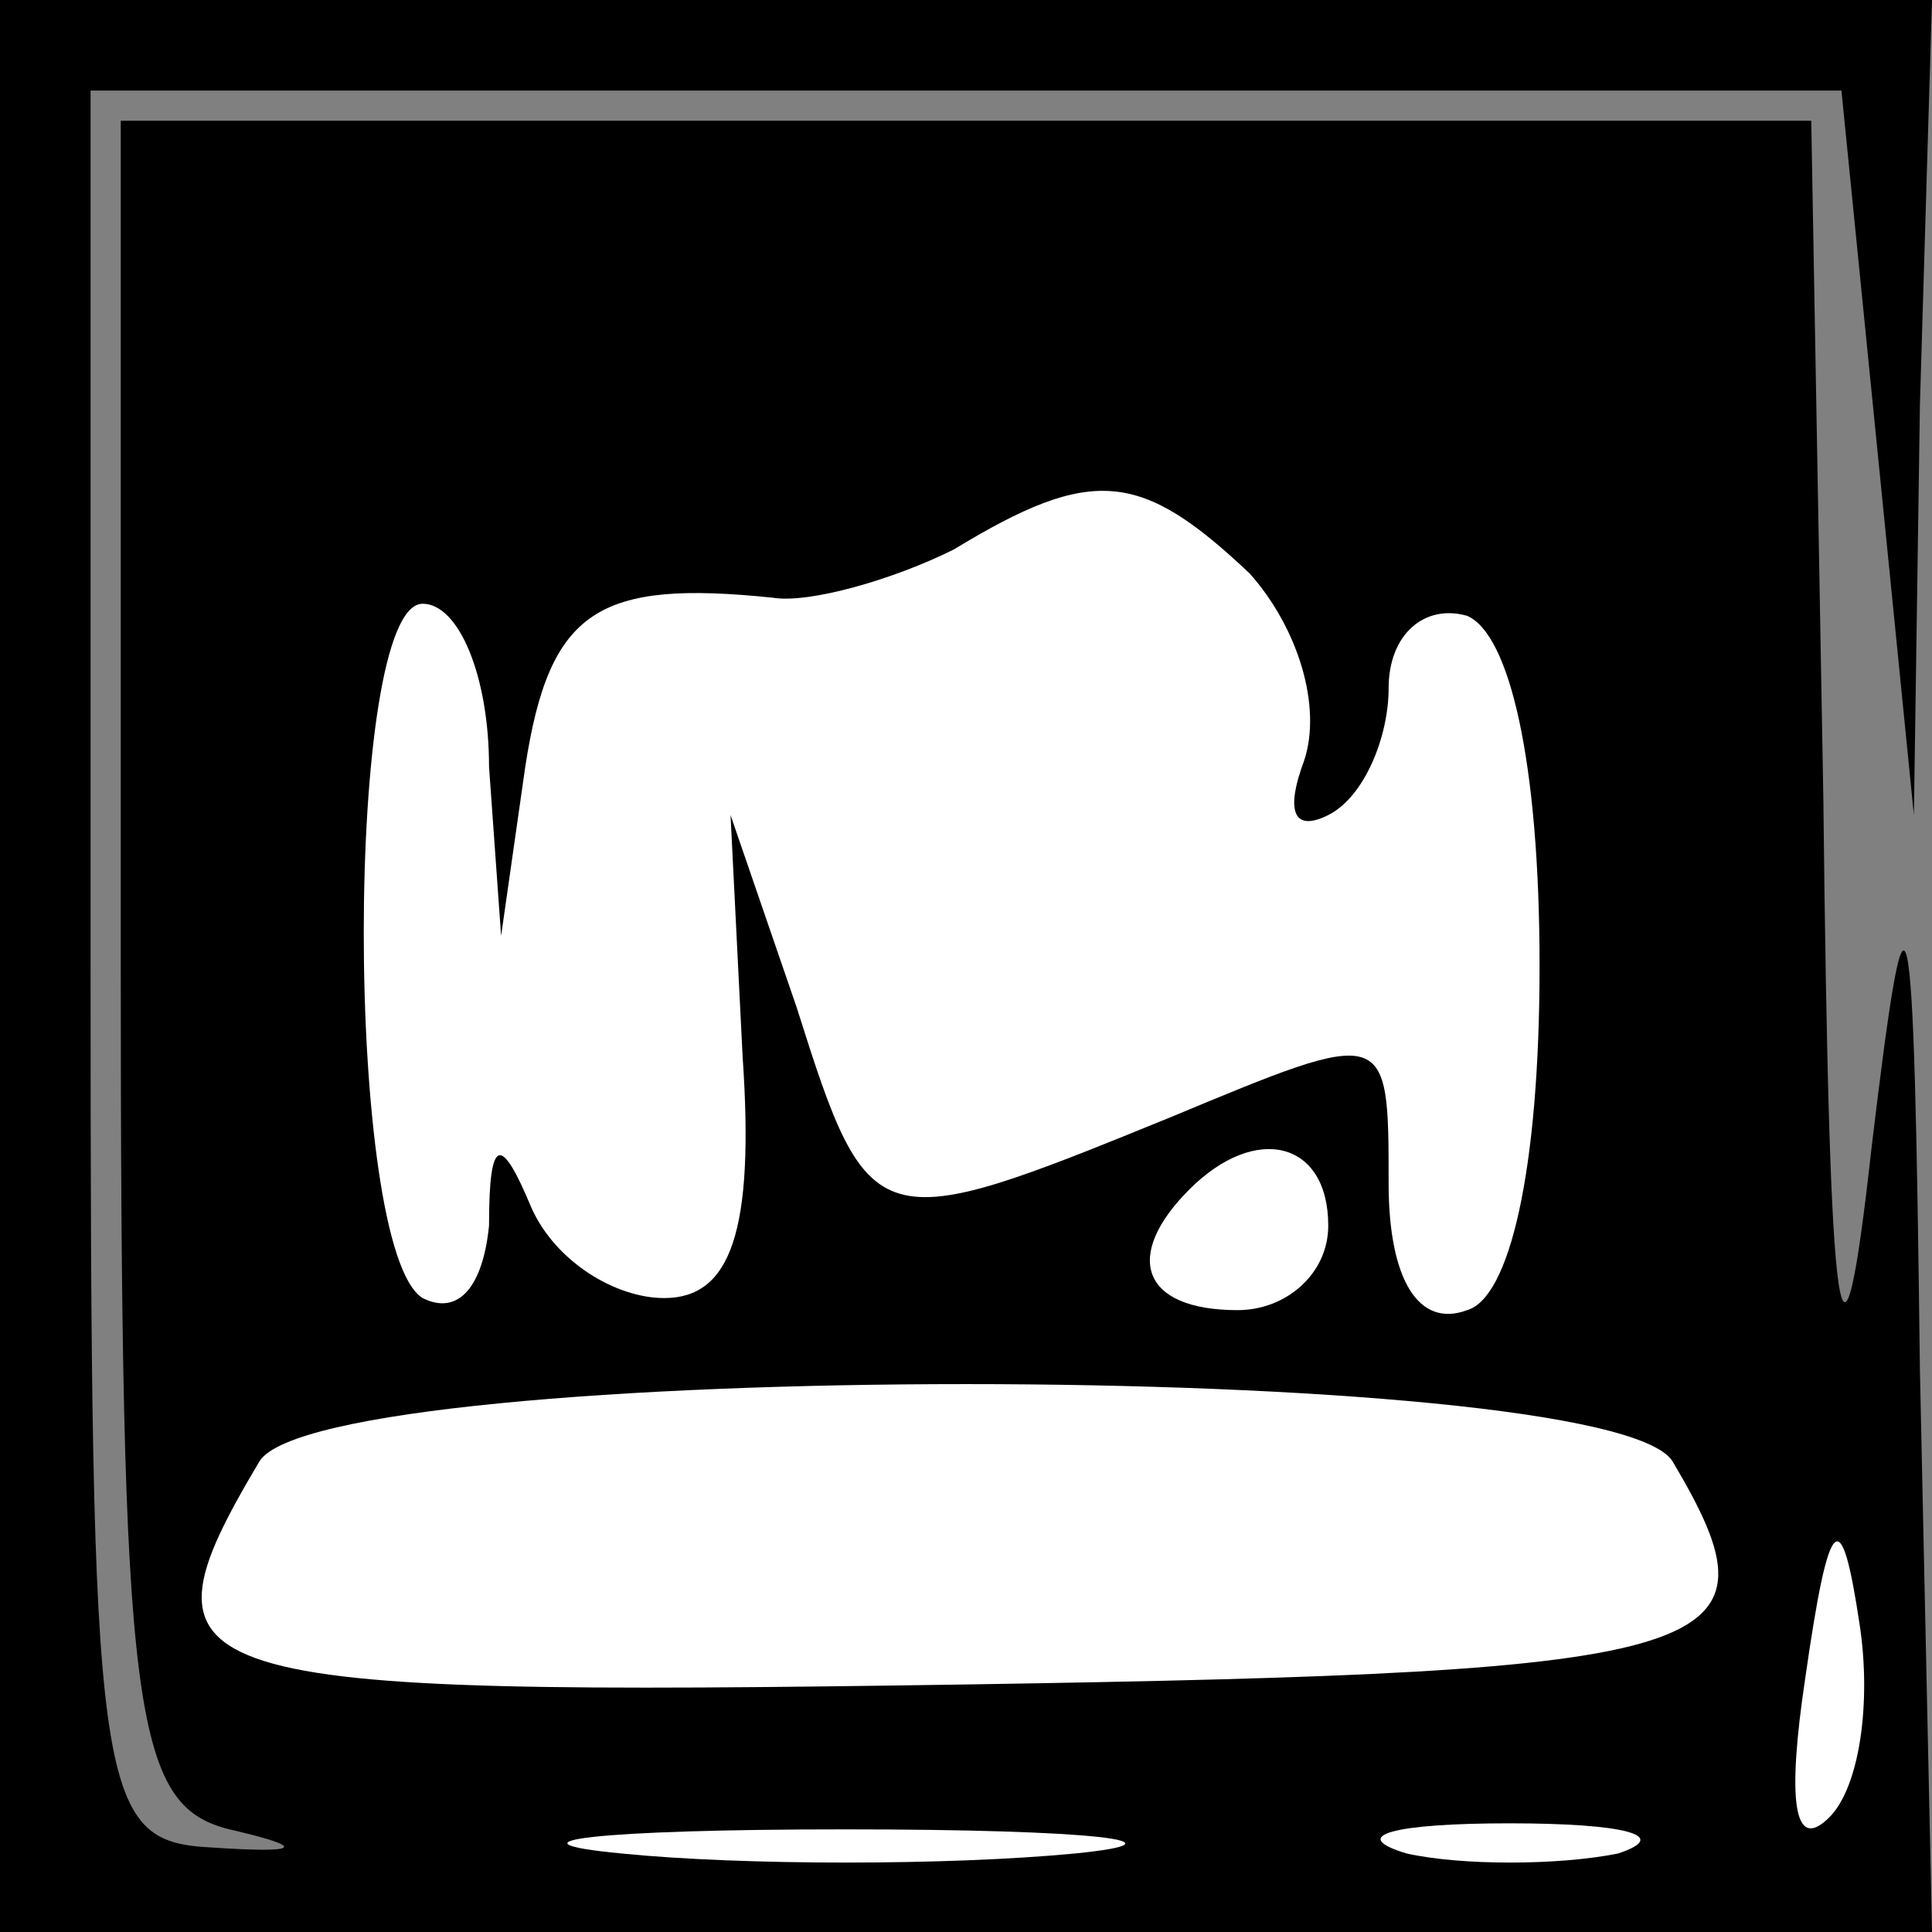 <?xml version="1.0" standalone="no"?>
<!DOCTYPE svg PUBLIC "-//W3C//DTD SVG 20010904//EN"
 "http://www.w3.org/TR/2001/REC-SVG-20010904/DTD/svg10.dtd">
<svg version="1.0" xmlns="http://www.w3.org/2000/svg"
 width="32pt" height="32pt" viewBox="0 0 32 32"
 preserveAspectRatio="xMidYMid meet">
<rect x="0" y="0" width="32" height="32" fill="#808080" stroke="none"/>
<g transform="translate(0,32) scale(0.1,-0.1)"
fill="#000000" stroke="none">
<path fill="#000000" stroke="none" d="M0 160 l0 -160 160 0 160 0 -2 93 c-1
83 -2 87 -8 37 -5 -45 -7 -34 -8 58 l-2 112 -140 0 -140 0 0 -139 c0 -125 2
-140 18 -144 13 -3 12 -4 -3 -3 -19 1 -20 8 -20 146 l0 145 145 0 145 0 6 -60
6 -60 1 68 2 67 -160 0 -160 0 0 -160z"/>
<path fill="#ffffff" stroke="none" d="M207 225 c8 -9 12 -22 9 -31 -3 -8 -2
-12 4 -9 6 3 10 13 10 21 0 9 6 14 13 12 7 -3 12 -24 12 -58 0 -34 -5 -55 -12
-57 -8 -3 -13 5 -13 21 0 26 0 26 -36 11 -49 -20 -50 -20 -62 18 l-11 32 2
-40 c2 -29 -2 -40 -13 -40 -8 0 -18 6 -22 15 -5 12 -7 12 -7 -3 -1 -10 -5 -15
-11 -12 -13 8 -13 115 0 115 6 0 11 -12 11 -27 l2 -28 4 28 c4 26 12 31 41 28
6 -1 20 3 30 8 23 14 31 13 49 -4z"/>
<path fill="#ffffff" stroke="none" d="M220 117 c0 -8 -7 -14 -15 -14 -16 0
-19 9 -8 20 11 11 23 8 23 -6z"/>
<path fill="#ffffff" stroke="none" d="M277 78 c19 -32 10 -35 -117 -37 -132
-2 -139 0 -117 37 11 17 223 17 234 0z"/>
<path fill="#ffffff" stroke="none" d="M303 19 c-6 -6 -7 3 -4 23 4 28 6 29 9
9 2 -13 0 -27 -5 -32z"/>
<path fill="#ffffff" stroke="none" d="M178 13 c-21 -2 -55 -2 -75 0 -21 2 -4
4 37 4 41 0 58 -2 38 -4z"/>
<path fill="#ffffff" stroke="none" d="M268 13 c-10 -2 -26 -2 -35 0 -10 3 -2
5 17 5 19 0 27 -2 18 -5z"/>
</g>
</svg>
